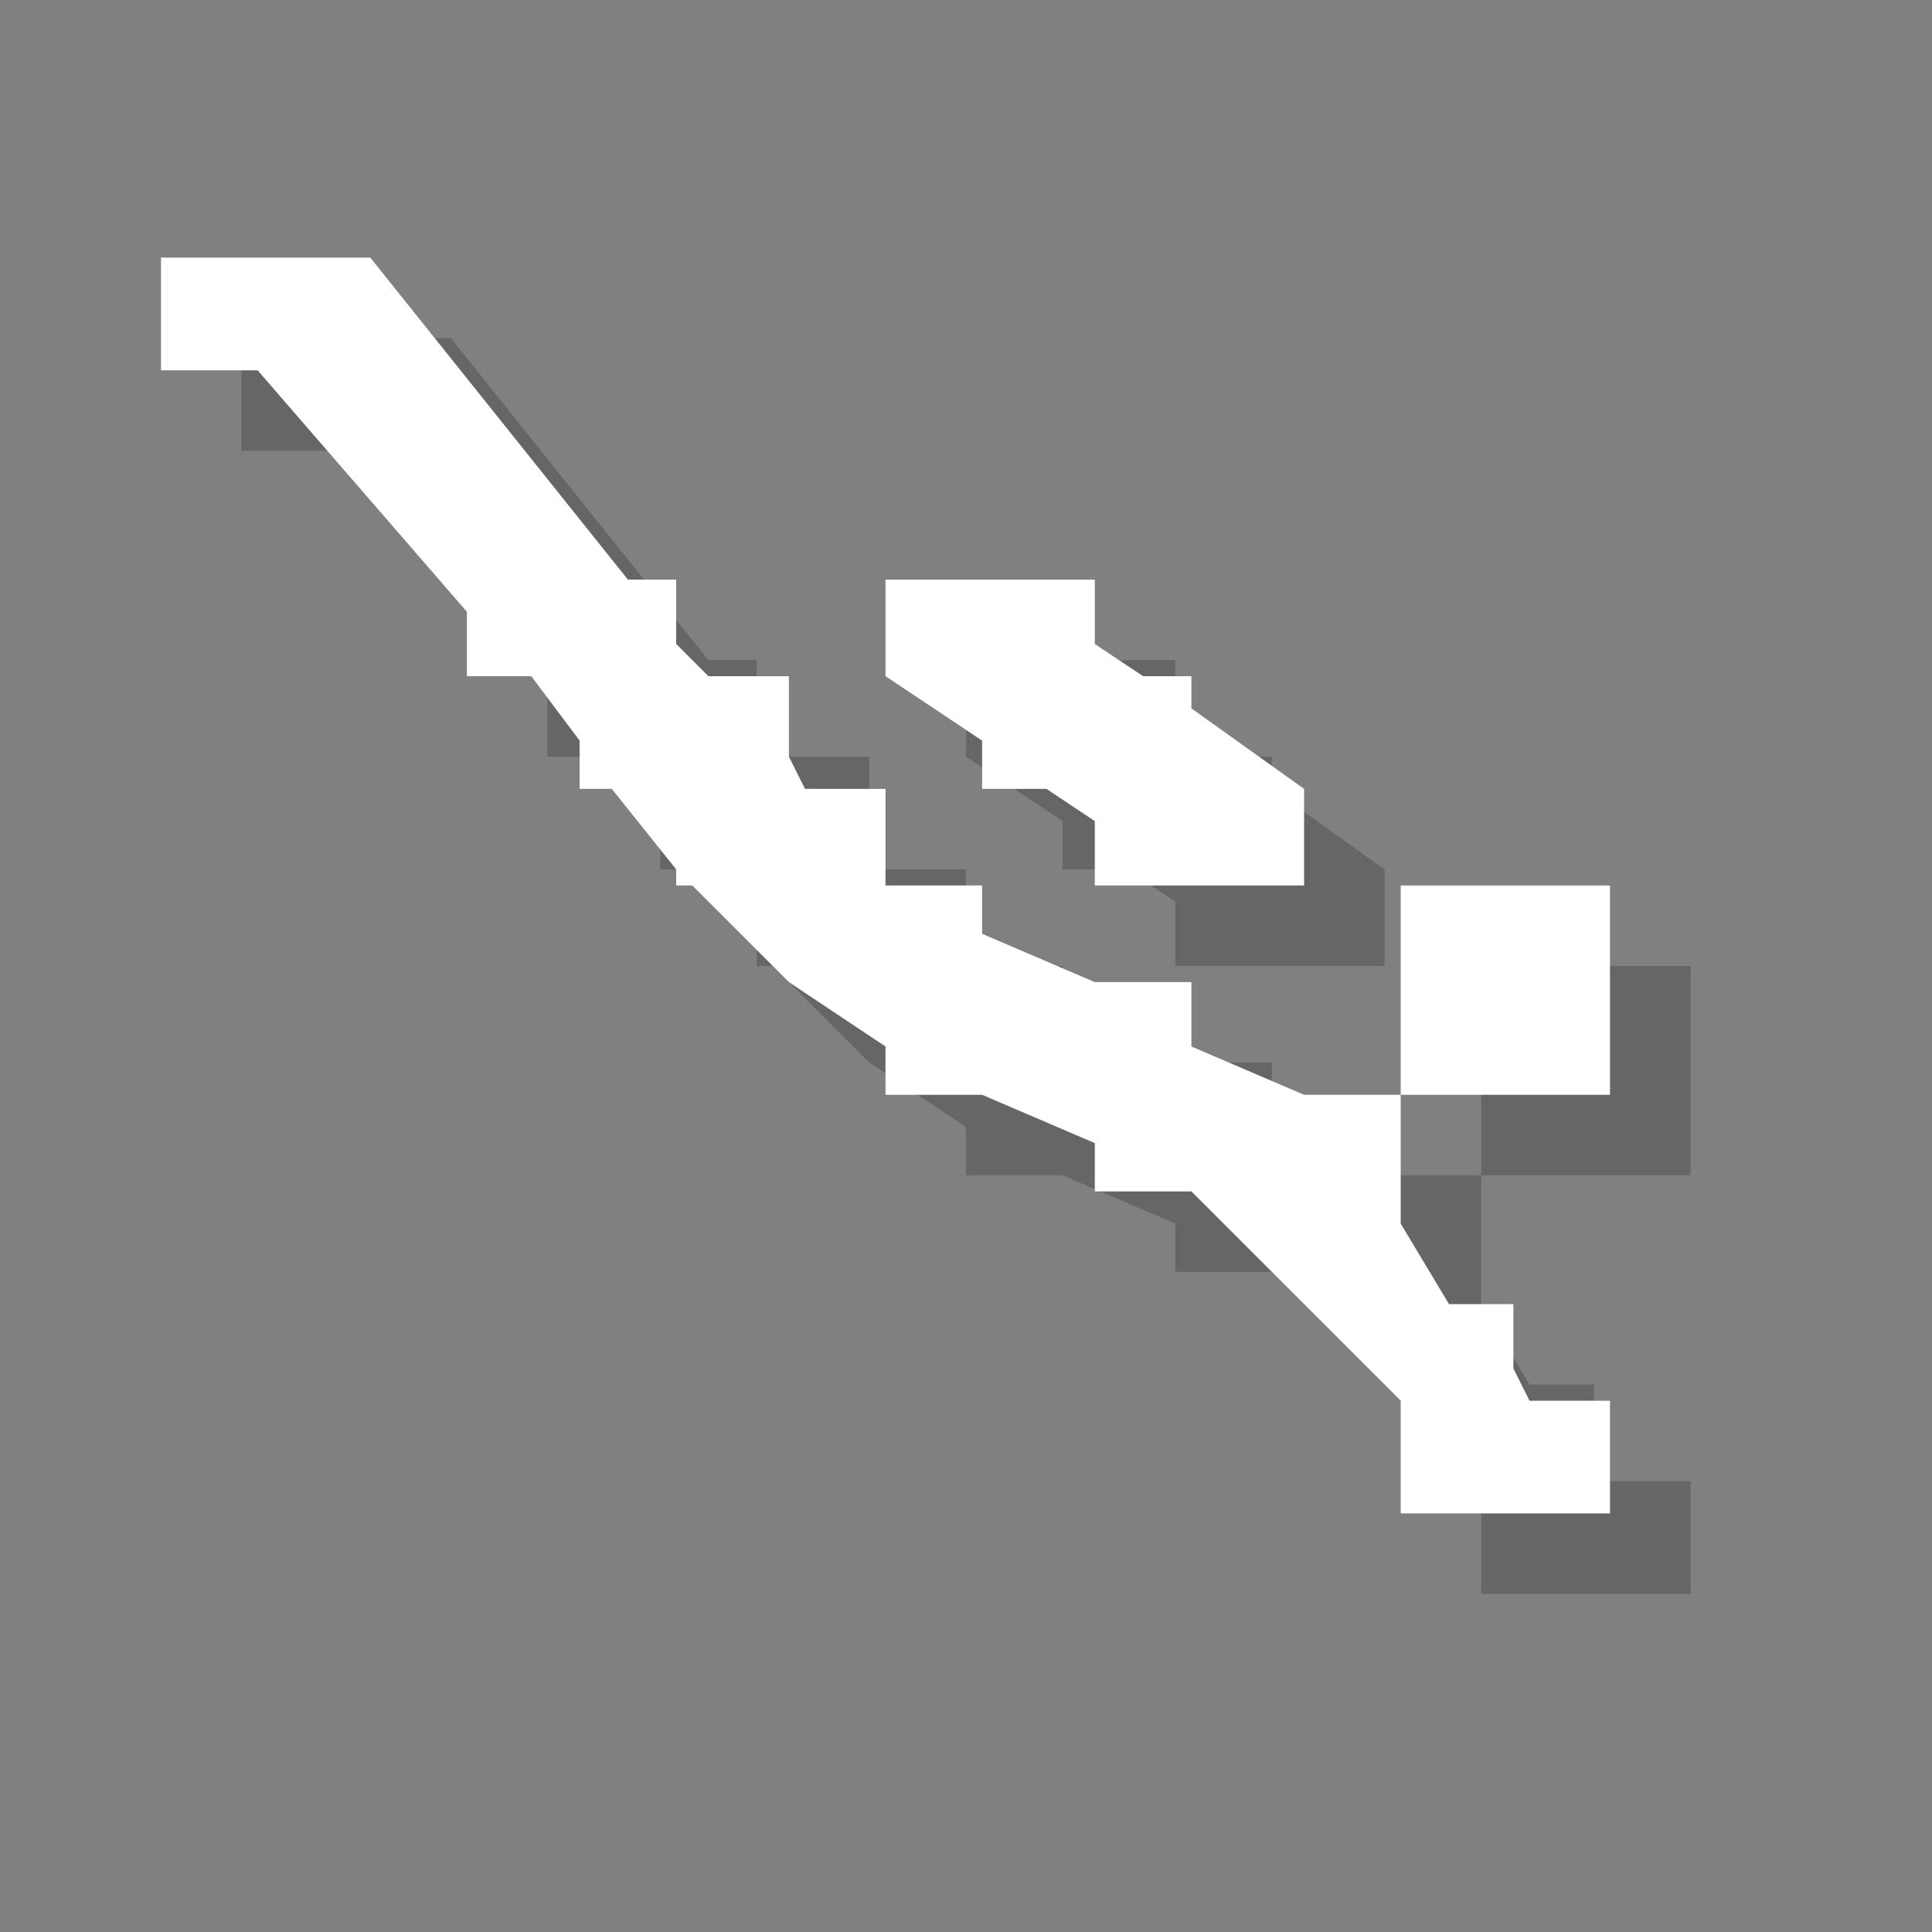<?xml version="1.0" encoding="utf-8"?>
<!-- Generator: Adobe Illustrator 18.1.1, SVG Export Plug-In . SVG Version: 6.00 Build 0)  -->
<svg version="1.1" xmlns="http://www.w3.org/2000/svg" xmlns:xlink="http://www.w3.org/1999/xlink" x="0px" y="0px"
	 viewBox="0 0 12 12" enable-background="new 0 0 12 12" xml:space="preserve">
<rect x="0" y="0" width="12" height="12" fill="#808080" stroke="none"/>
<g id="shadows">
	<g opacity="0.2">
		<polygon points="9.9,9 9.9,8.6 9.5,8.6 9.2,8.1 9.2,7.3 8.6,7.3 7.9,7 7.9,6.6 7.3,6.6 6.6,6.3 6.6,6 6,6 6,5.4 5.5,5.4 5.4,5.2 
			5.4,4.7 4.9,4.7 4.7,4.5 4.7,4.1 4.4,4.1 2.8,2.1 1.5,2.1 1.5,2.8 2.1,2.8 3.4,4.3 3.4,4.7 3.8,4.7 4.1,5.1 4.1,5.4 4.3,5.4 
			4.7,5.9 4.7,6 4.8,6 5.4,6.6 6,7 6,7.3 6.6,7.3 7.3,7.6 7.3,7.9 7.9,7.9 9.2,9.2 9.2,9.9 9.9,9.9 10.5,9.9 10.5,9.2 10,9.2 		"/>
		<rect x="9.2" y="6" width="1.3" height="1.3"/>
		<polygon points="6.6,5.4 7,5.4 7.3,5.6 7.3,6 8.6,6 8.6,5.4 7.9,4.9 7.9,4.7 7.6,4.7 7.3,4.5 7.3,4.1 6,4.1 6,4.7 6.6,5.1 		"/>
		<rect x="1.5" y="2.1" fill="none" width="9" height="7.7"/>
	</g>
</g>
<g id="icons">
	<polygon fill="#FFFFFF" points="9.4,8.5 9.4,8.1 9,8.1 8.7,7.6 8.7,6.8 8.1,6.8 7.4,6.5 7.4,6.1 6.8,6.1 6.1,5.8 6.1,5.5 5.5,5.5 
		5.5,4.9 5,4.9 4.9,4.7 4.9,4.2 4.4,4.2 4.2,4 4.2,3.6 3.9,3.6 2.3,1.6 1,1.6 1,2.3 1.6,2.3 2.9,3.8 2.9,4.2 3.3,4.2 3.6,4.6 
		3.6,4.9 3.8,4.9 4.2,5.4 4.2,5.5 4.3,5.5 4.9,6.1 5.5,6.5 5.5,6.8 6.1,6.8 6.8,7.1 6.8,7.4 7.4,7.4 8.7,8.7 8.7,9.4 9.4,9.4 
		10,9.4 10,8.7 9.5,8.7 	"/>
	<rect x="8.7" y="5.5" fill="#FFFFFF" width="1.3" height="1.3"/>
	<polygon fill="#FFFFFF" points="6.1,4.9 6.5,4.9 6.8,5.1 6.8,5.5 8.1,5.5 8.1,4.9 7.4,4.4 7.4,4.2 7.1,4.2 6.8,4 6.8,3.6 5.5,3.6 
		5.5,4.2 6.1,4.6 	"/>
</g>
</svg>
